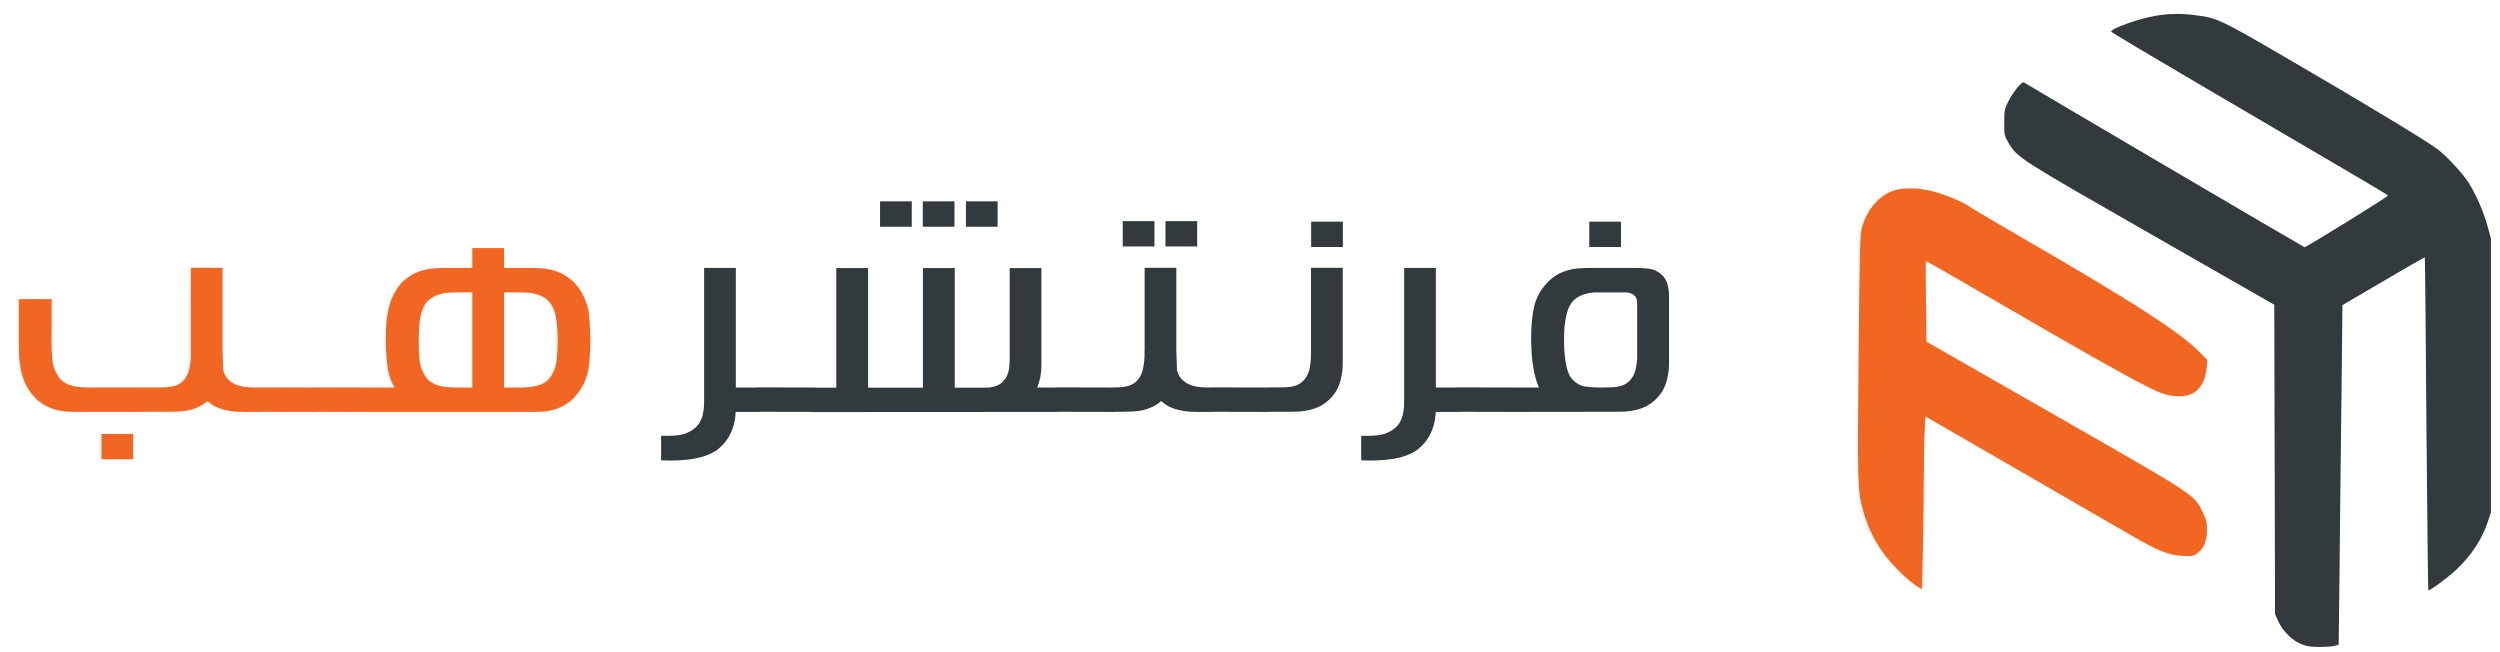 <svg width="138" height="36" viewBox="0 0 138 36" fill="none" xmlns="http://www.w3.org/2000/svg">
<path d="M4.246 22.738C4.06 22.738 3.857 22.731 3.638 22.716C3.423 22.702 3.203 22.66 2.979 22.592C2.754 22.519 2.529 22.411 2.305 22.27C2.085 22.123 1.88 21.92 1.689 21.662C1.543 21.466 1.426 21.259 1.338 21.039C1.25 20.814 1.184 20.582 1.14 20.343C1.096 20.104 1.067 19.86 1.052 19.611C1.042 19.357 1.038 19.103 1.038 18.849V16.513H2.854L2.847 18.886C2.847 19.223 2.861 19.545 2.891 19.852C2.92 20.16 3.01 20.436 3.162 20.68C3.235 20.812 3.323 20.924 3.425 21.017C3.533 21.105 3.657 21.178 3.799 21.237C3.94 21.291 4.104 21.33 4.29 21.354C4.48 21.378 4.695 21.391 4.934 21.391L8.94 21.383C9.268 21.383 9.529 21.347 9.724 21.273C9.919 21.2 10.081 21.078 10.207 20.907C10.339 20.722 10.425 20.514 10.464 20.285C10.508 20.055 10.532 19.814 10.537 19.56C10.537 19.55 10.535 19.533 10.53 19.508C10.53 19.479 10.53 19.418 10.53 19.325C10.53 19.227 10.53 19.084 10.53 18.893C10.53 18.698 10.53 18.424 10.53 18.073C10.53 17.721 10.53 17.279 10.53 16.747C10.535 16.21 10.537 15.556 10.537 14.784H12.288V19.362L12.324 20.446C12.383 20.656 12.476 20.824 12.602 20.951C12.729 21.073 12.873 21.169 13.035 21.237C13.196 21.3 13.367 21.342 13.547 21.361C13.728 21.381 13.899 21.391 14.06 21.391H14.251V22.738H13.533C13.362 22.738 13.186 22.733 13.005 22.724C12.83 22.709 12.651 22.682 12.471 22.643C12.29 22.604 12.112 22.545 11.936 22.467C11.765 22.384 11.604 22.274 11.453 22.138C11.296 22.274 11.133 22.382 10.962 22.46C10.796 22.538 10.623 22.599 10.442 22.643C10.261 22.682 10.076 22.706 9.885 22.716C9.695 22.726 9.497 22.731 9.292 22.731L4.246 22.738ZM5.601 25.353V23.954H7.351V25.353H5.601ZM14.111 22.731V21.383L17.407 21.391V22.738L14.111 22.731ZM17.275 22.731V21.383L20.571 21.391V22.738L17.275 22.731ZM20.403 21.391H21.78C21.589 21.078 21.465 20.729 21.406 20.343C21.333 19.855 21.296 19.359 21.296 18.856C21.296 18.646 21.299 18.422 21.304 18.183C21.314 17.943 21.335 17.699 21.37 17.45C21.409 17.201 21.465 16.957 21.538 16.718C21.616 16.474 21.721 16.247 21.853 16.037C22.014 15.763 22.202 15.546 22.417 15.385C22.632 15.219 22.856 15.092 23.091 15.004C23.325 14.916 23.56 14.86 23.794 14.835C24.028 14.806 24.246 14.791 24.446 14.791H26.072V13.693H27.822V14.791H29.441C29.656 14.791 29.88 14.806 30.115 14.835C30.349 14.865 30.579 14.923 30.803 15.011C31.033 15.099 31.252 15.226 31.462 15.392C31.677 15.553 31.87 15.768 32.041 16.037C32.319 16.486 32.48 16.955 32.524 17.443C32.568 17.936 32.59 18.407 32.59 18.856C32.59 19.125 32.581 19.384 32.561 19.633C32.546 19.877 32.522 20.116 32.488 20.351C32.424 20.8 32.239 21.237 31.931 21.662C31.741 21.92 31.536 22.123 31.316 22.27C31.101 22.411 30.881 22.519 30.657 22.592C30.437 22.66 30.217 22.702 29.998 22.716C29.783 22.731 29.578 22.738 29.382 22.738H20.403V21.391ZM26.072 16.139H25.171C25.049 16.139 24.912 16.144 24.761 16.154C24.614 16.164 24.463 16.19 24.307 16.234C24.155 16.273 24.006 16.337 23.86 16.425C23.718 16.508 23.594 16.623 23.486 16.769C23.359 16.955 23.264 17.206 23.201 17.523C23.142 17.841 23.113 18.29 23.113 18.871C23.113 19.208 23.127 19.533 23.157 19.845C23.186 20.153 23.276 20.431 23.428 20.68C23.501 20.812 23.589 20.924 23.691 21.017C23.799 21.105 23.923 21.178 24.065 21.237C24.206 21.291 24.37 21.33 24.556 21.354C24.741 21.378 24.956 21.391 25.2 21.391H26.072V16.139ZM28.694 21.391C28.933 21.391 29.145 21.378 29.331 21.354C29.517 21.33 29.68 21.291 29.822 21.237C29.968 21.178 30.093 21.105 30.195 21.017C30.303 20.924 30.393 20.812 30.466 20.68C30.613 20.431 30.701 20.153 30.73 19.845C30.764 19.533 30.781 19.208 30.781 18.871C30.781 18.368 30.754 17.946 30.701 17.604C30.652 17.257 30.552 16.979 30.4 16.769C30.298 16.623 30.176 16.508 30.034 16.425C29.893 16.337 29.744 16.273 29.587 16.234C29.436 16.19 29.285 16.164 29.133 16.154C28.982 16.144 28.845 16.139 28.723 16.139H27.822V21.391H28.694Z" fill="#F36621"/>
<path d="M36.494 24.057C36.733 24.061 36.941 24.059 37.117 24.049C37.292 24.044 37.446 24.027 37.578 23.998C37.715 23.974 37.834 23.937 37.937 23.888C38.044 23.844 38.149 23.786 38.252 23.712C38.355 23.639 38.442 23.559 38.516 23.471C38.594 23.383 38.657 23.278 38.706 23.156C38.76 23.039 38.799 22.899 38.823 22.738C38.852 22.582 38.867 22.396 38.867 22.182V14.791H40.618V21.391H41.921V22.738H40.61C40.596 23.056 40.549 23.329 40.471 23.559C40.393 23.793 40.303 23.993 40.2 24.159C40.098 24.325 39.99 24.462 39.878 24.569C39.77 24.677 39.678 24.762 39.6 24.826C39.277 25.055 38.867 25.216 38.369 25.309C37.871 25.407 37.246 25.441 36.494 25.412V24.057ZM41.753 22.731V21.383L45.049 21.391V22.738L41.753 22.731ZM44.873 22.746V21.398H46.162V14.799H47.92V21.398H50.945V14.799H52.703V21.398H54.336C54.414 21.398 54.499 21.395 54.592 21.391C54.685 21.381 54.778 21.364 54.871 21.339C54.968 21.315 55.061 21.278 55.149 21.23C55.242 21.181 55.325 21.112 55.398 21.024C55.471 20.946 55.53 20.861 55.574 20.768C55.618 20.67 55.652 20.573 55.676 20.475C55.701 20.373 55.715 20.273 55.72 20.175C55.73 20.077 55.735 19.984 55.735 19.896V14.799H57.485V20.168C57.485 20.617 57.407 21.024 57.251 21.391H58.379V22.738L44.873 22.746ZM48.579 12.514V11.115H50.33V12.514H48.579ZM50.938 12.514V11.115H52.688V12.514H50.938ZM53.318 12.514V11.115H55.068V12.514H53.318ZM58.247 22.731V21.383L61.543 21.391V22.738L58.247 22.731ZM61.411 22.731V21.383H61.587C61.914 21.383 62.175 21.347 62.371 21.273C62.566 21.2 62.727 21.078 62.854 20.907C62.986 20.722 63.071 20.514 63.11 20.285C63.154 20.055 63.179 19.814 63.184 19.56C63.179 19.525 63.176 19.494 63.176 19.464C63.176 19.43 63.176 19.396 63.176 19.362H63.184V14.784H64.934V19.362L64.971 20.446C65.029 20.656 65.122 20.824 65.249 20.951C65.376 21.073 65.52 21.169 65.681 21.237C65.842 21.3 66.013 21.342 66.194 21.361C66.374 21.381 66.545 21.391 66.707 21.391H66.897V22.738H66.179C66.008 22.738 65.832 22.733 65.652 22.724C65.476 22.709 65.298 22.682 65.117 22.643C64.936 22.604 64.758 22.545 64.582 22.467C64.412 22.384 64.251 22.274 64.099 22.138C63.943 22.274 63.779 22.382 63.608 22.46C63.442 22.538 63.269 22.599 63.088 22.643C62.908 22.682 62.722 22.706 62.532 22.716C62.341 22.726 62.144 22.731 61.938 22.731H61.411ZM61.975 13.605V12.206H63.726V13.605H61.975ZM64.334 13.605V12.206H66.084V13.605H64.334ZM66.758 22.731V21.383L70.054 21.391V22.738L66.758 22.731ZM69.915 22.731V21.383H70.772C71.099 21.383 71.36 21.347 71.555 21.273C71.751 21.2 71.912 21.078 72.039 20.907C72.18 20.717 72.27 20.5 72.31 20.255C72.349 20.011 72.368 19.757 72.368 19.494V14.784H74.119V20.021C74.119 20.294 74.097 20.539 74.053 20.753C74.014 20.968 73.957 21.159 73.884 21.325C73.816 21.491 73.733 21.637 73.635 21.764C73.543 21.886 73.445 21.994 73.342 22.086C73.181 22.233 73.013 22.35 72.837 22.438C72.666 22.521 72.488 22.584 72.302 22.628C72.117 22.672 71.926 22.702 71.731 22.716C71.536 22.726 71.333 22.731 71.123 22.731H69.915ZM72.376 13.634V12.235H74.126V13.634H72.376ZM75.137 24.057C75.376 24.061 75.584 24.059 75.759 24.049C75.935 24.044 76.089 24.027 76.221 23.998C76.357 23.974 76.477 23.937 76.58 23.888C76.687 23.844 76.792 23.786 76.894 23.712C76.997 23.639 77.085 23.559 77.158 23.471C77.236 23.383 77.3 23.278 77.349 23.156C77.402 23.039 77.441 22.899 77.466 22.738C77.495 22.582 77.51 22.396 77.51 22.182V14.791H79.26V21.391H80.564V22.738H79.253C79.238 23.056 79.192 23.329 79.114 23.559C79.036 23.793 78.945 23.993 78.843 24.159C78.74 24.325 78.633 24.462 78.52 24.569C78.413 24.677 78.32 24.762 78.242 24.826C77.92 25.055 77.51 25.216 77.012 25.309C76.514 25.407 75.889 25.441 75.137 25.412V24.057ZM80.395 22.731V21.383L83.691 21.391V22.738L80.395 22.731ZM83.56 22.738V21.391H84.951C84.663 20.746 84.519 19.831 84.519 18.644C84.519 18.019 84.57 17.46 84.673 16.967C84.785 16.469 85.015 16.032 85.361 15.656C85.547 15.451 85.74 15.29 85.94 15.172C86.145 15.055 86.353 14.97 86.562 14.916C86.772 14.857 86.982 14.823 87.192 14.813C87.402 14.799 87.607 14.791 87.808 14.791H90.371C90.606 14.791 90.83 14.806 91.045 14.835C91.265 14.865 91.47 14.955 91.66 15.106C91.865 15.282 91.992 15.473 92.041 15.678C92.1 15.893 92.129 16.085 92.129 16.256V20.021C92.129 20.294 92.107 20.539 92.063 20.753C92.024 20.968 91.968 21.159 91.894 21.325C91.826 21.491 91.743 21.637 91.645 21.764C91.553 21.886 91.455 21.994 91.353 22.086C91.191 22.233 91.023 22.35 90.847 22.438C90.676 22.521 90.498 22.584 90.312 22.628C90.127 22.672 89.936 22.702 89.741 22.716C89.546 22.726 89.343 22.731 89.133 22.731L83.56 22.738ZM87.485 21.332C87.622 21.352 87.756 21.366 87.888 21.376C88.025 21.386 88.157 21.391 88.284 21.391L88.782 21.383C89.109 21.383 89.37 21.347 89.565 21.273C89.761 21.2 89.922 21.078 90.049 20.907C90.161 20.756 90.239 20.587 90.283 20.402C90.332 20.211 90.361 20.014 90.371 19.809V16.769C90.371 16.657 90.359 16.561 90.335 16.483C90.31 16.405 90.247 16.33 90.144 16.256C90.066 16.207 89.988 16.176 89.91 16.161C89.836 16.146 89.761 16.139 89.683 16.139H88.181C87.888 16.139 87.622 16.183 87.383 16.271C87.144 16.354 86.956 16.474 86.819 16.63C86.697 16.771 86.602 16.945 86.533 17.15C86.47 17.355 86.423 17.562 86.394 17.773C86.365 17.982 86.348 18.18 86.343 18.366C86.338 18.546 86.335 18.683 86.335 18.776C86.335 19.127 86.35 19.428 86.379 19.677C86.409 19.926 86.445 20.136 86.489 20.307C86.533 20.473 86.58 20.605 86.628 20.702C86.682 20.8 86.733 20.873 86.782 20.922C86.982 21.151 87.217 21.288 87.485 21.332ZM87.727 13.634V12.235H89.478V13.634H87.727Z" fill="#323A3E"/>
<path d="M119.03 0.865C118.114 1.005 116.481 1.589 116.536 1.751C116.55 1.786 118.7 3.065 121.31 4.598C131.004 10.277 131.816 10.755 131.816 10.797C131.816 10.861 127.276 13.666 127.208 13.645C127.139 13.63 111.817 4.626 111.721 4.548C111.617 4.457 111.087 5.118 110.825 5.666C110.653 6.024 110.632 6.144 110.632 6.77C110.632 7.451 110.639 7.494 110.873 7.887C111.349 8.703 111.425 8.745 118.72 12.92L125.54 16.822L125.561 25.363L125.582 33.904L125.768 34.311C126.016 34.852 126.539 35.359 127.042 35.562C127.352 35.682 127.58 35.717 128.062 35.71C128.406 35.71 128.778 35.682 128.889 35.647L129.095 35.584L129.15 30.839C129.178 28.231 129.219 24.02 129.254 21.468L129.302 16.843L131.568 15.514C132.815 14.776 133.842 14.193 133.849 14.2C133.863 14.214 133.904 18.347 133.938 23.387C133.98 28.427 134.028 32.561 134.042 32.582C134.097 32.638 135.116 31.893 135.585 31.45C136.418 30.663 136.997 29.784 137.314 28.842L137.5 28.28V20.723V13.166L137.307 12.463C137.1 11.697 136.653 10.685 136.246 10.052C135.902 9.525 135.054 8.618 134.538 8.225C133.938 7.775 130.749 5.842 126.512 3.374C122.544 1.062 122.406 0.991 121.173 0.837C120.401 0.738 119.747 0.745 119.03 0.865Z" fill="#323A3E"/>
<path d="M104.721 10.467C103.86 10.671 103.151 11.402 102.813 12.435C102.668 12.871 102.662 13.018 102.593 19.598C102.524 26.796 102.531 27.092 102.854 28.23C103.075 29.011 103.357 29.622 103.805 30.311C104.308 31.077 105.369 32.132 105.955 32.448L106.099 32.525L106.141 30.515C106.168 29.411 106.189 27.534 106.196 26.354C106.203 25.172 106.223 23.928 106.251 23.598L106.292 22.993L111.356 25.918C114.146 27.527 116.95 29.151 117.597 29.524C119.14 30.416 119.692 30.642 120.449 30.684C120.98 30.719 121.056 30.705 121.276 30.55C121.641 30.304 121.827 29.868 121.827 29.257C121.827 28.828 121.793 28.687 121.586 28.265C121.111 27.288 121.262 27.394 113.409 22.902L106.34 18.86L106.313 16.646C106.299 15.43 106.299 14.417 106.306 14.41C106.313 14.396 107.78 15.233 109.578 16.28C116.536 20.322 118.727 21.531 119.45 21.749C120.091 21.939 120.697 21.918 121.076 21.693C121.49 21.447 121.744 20.962 121.806 20.336L121.848 19.865L121.304 19.331C120.222 18.262 117.577 16.568 111.631 13.131C110.212 12.309 108.917 11.542 108.758 11.43C108.338 11.135 107.422 10.755 106.678 10.558C106.003 10.383 105.224 10.347 104.721 10.467Z" fill="#F36621"/>
</svg>
